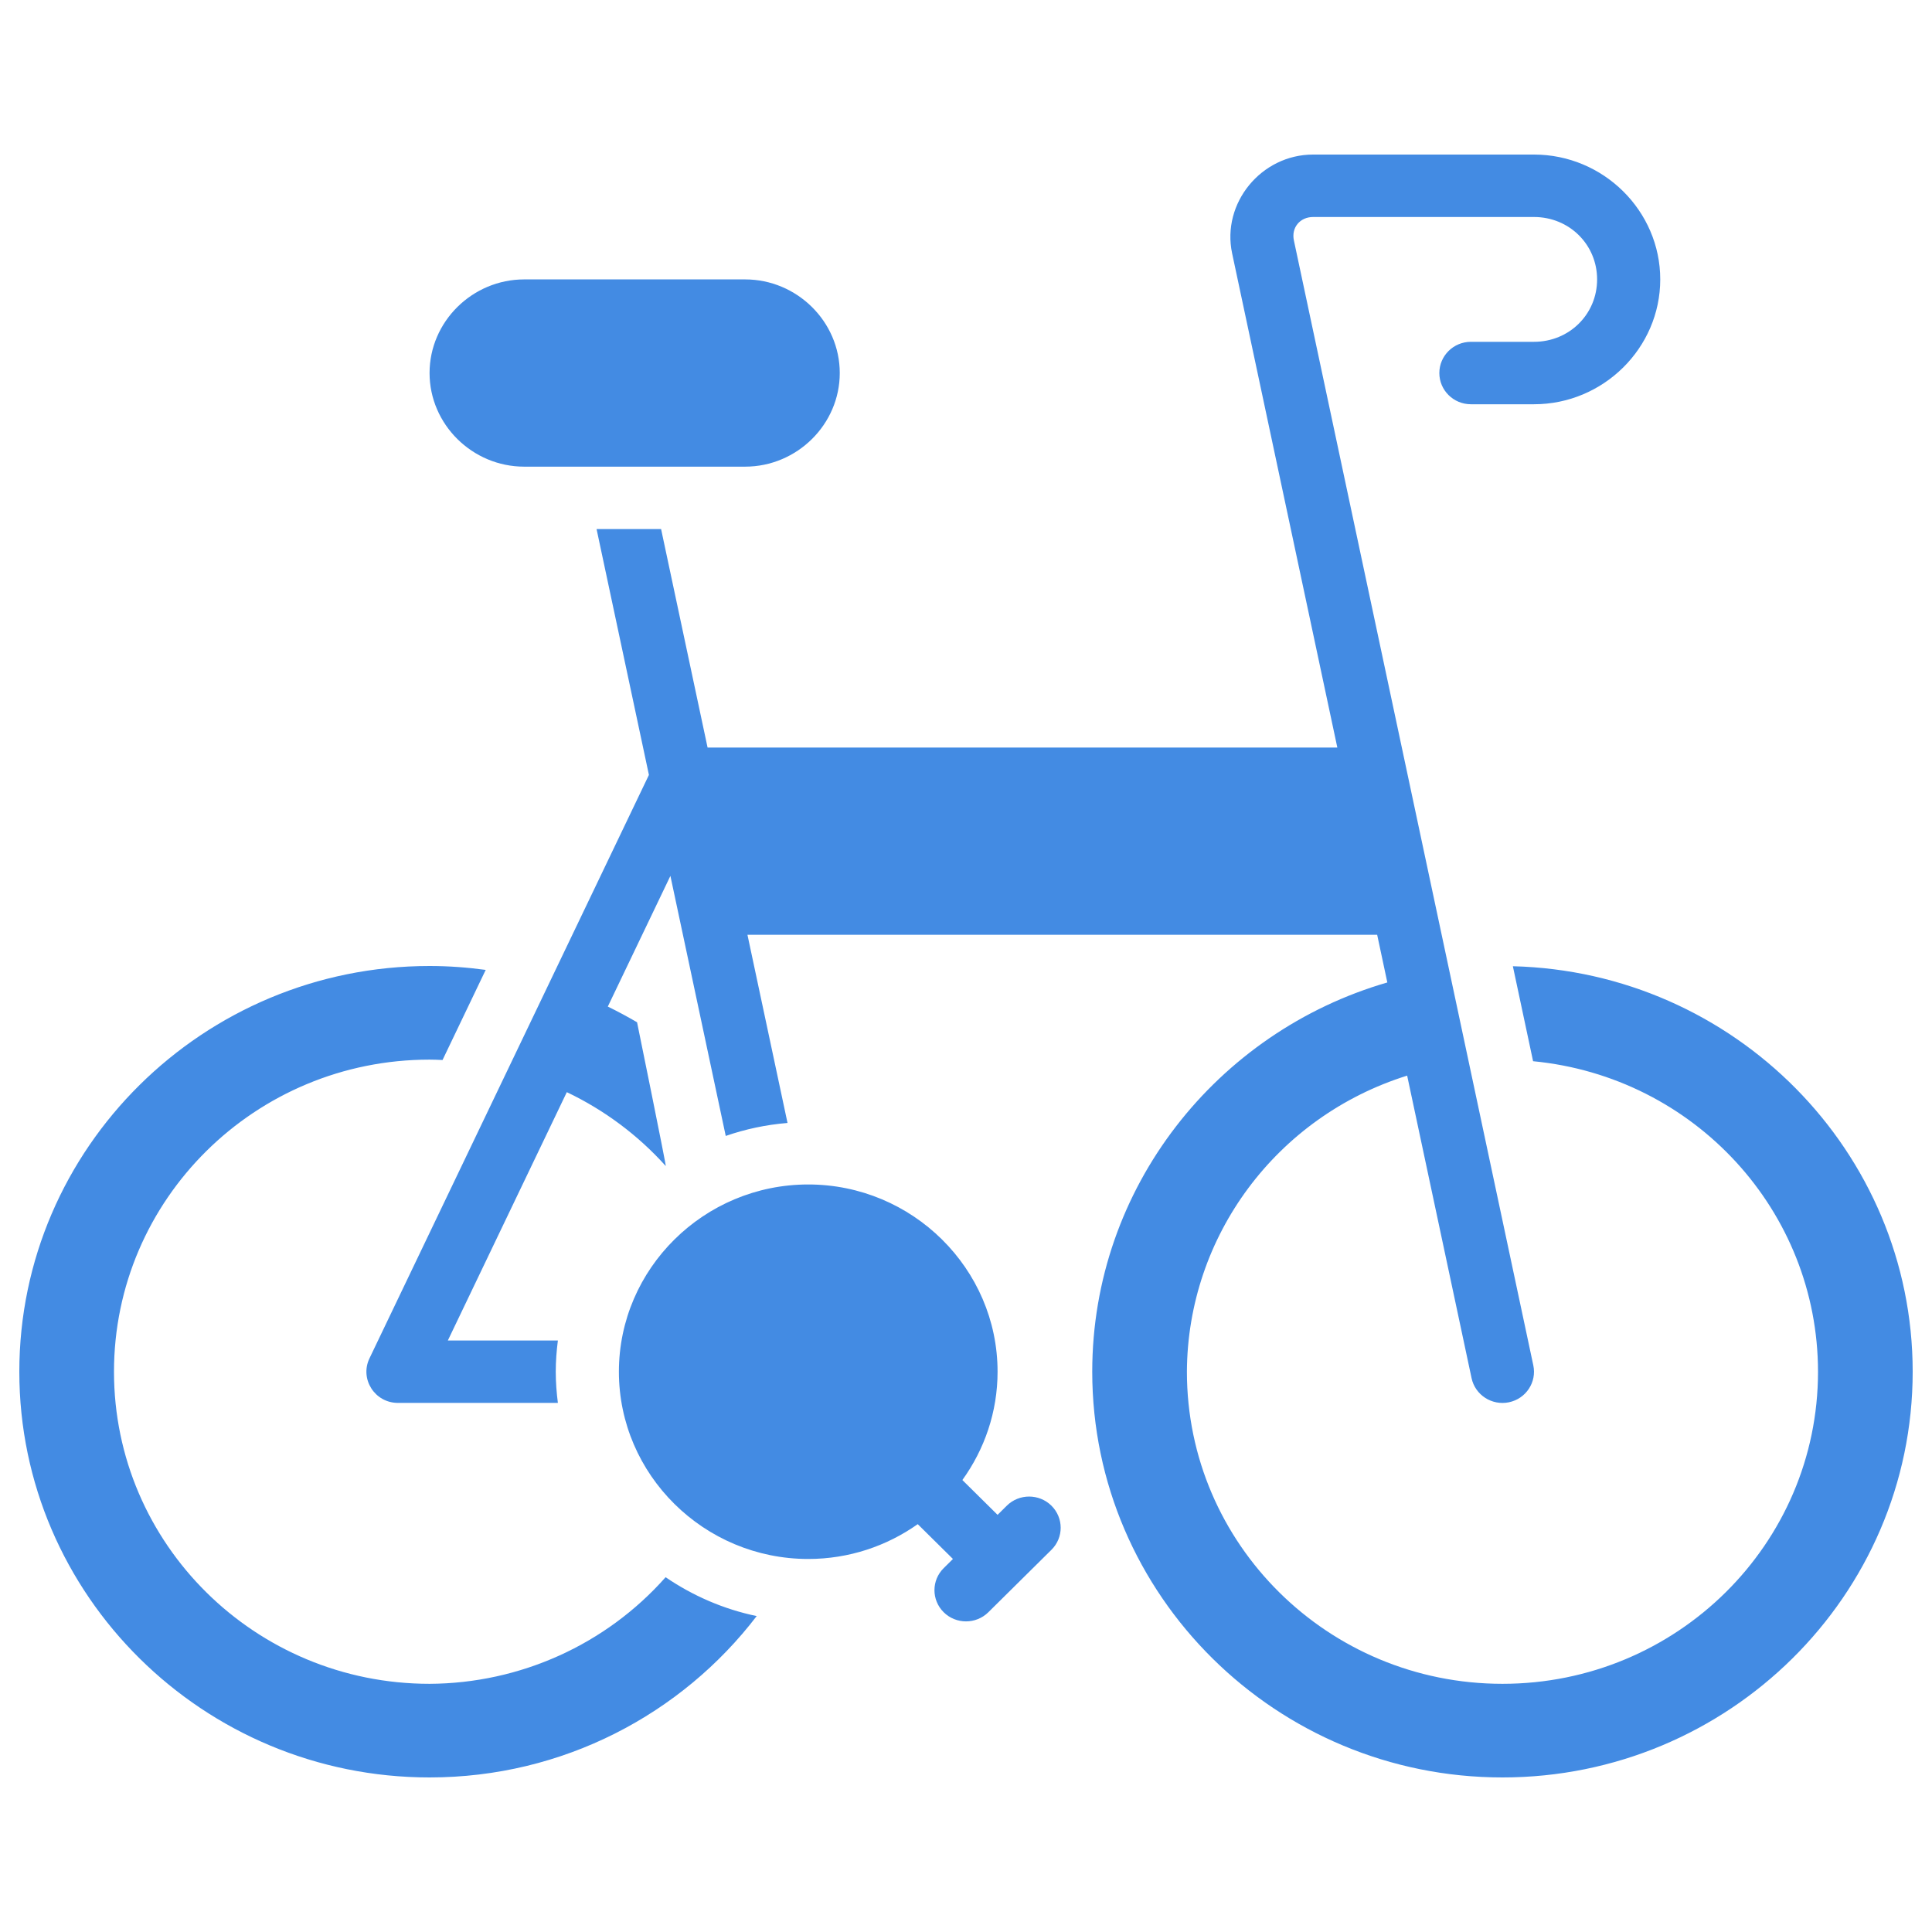 <svg width="50" height="50" viewBox="0 0 50 50" fill="none" xmlns="http://www.w3.org/2000/svg">
<g clip-path="url(#clip0_2985_1658)">
<path fill-rule="evenodd" clip-rule="evenodd" d="M33.983 4C32.641 4 31.611 5.256 31.887 6.556L34.61 19.346H18.312L17.109 13.692H15.439L16.794 20.055L9.562 35.154C9.305 35.69 9.701 36.308 10.3 36.307H14.438C14.404 36.043 14.383 35.773 14.383 35.5C14.383 35.226 14.404 34.957 14.438 34.692H11.59L14.669 28.265C15.642 28.729 16.513 29.379 17.23 30.177C17.245 30.168 16.487 26.456 16.487 26.456C16.24 26.312 15.988 26.176 15.73 26.05L17.35 22.668L18.782 29.398C19.291 29.222 19.826 29.107 20.381 29.062L19.344 24.192H35.641L35.904 25.426C31.497 26.703 28.267 30.734 28.267 35.5C28.267 41.289 33.03 46 38.883 46C44.737 46 49.5 41.289 49.5 35.5C49.5 29.8 44.882 25.149 39.153 25.006L39.676 27.464C43.858 27.868 47.048 31.344 47.05 35.5C47.05 39.961 43.394 43.577 38.883 43.577C34.373 43.577 30.717 39.961 30.717 35.5C30.733 31.992 33.036 28.896 36.417 27.837L38.084 35.666C38.177 36.102 38.609 36.382 39.051 36.291C39.492 36.199 39.775 35.771 39.682 35.335L33.486 6.223C33.415 5.893 33.642 5.616 33.983 5.616H39.7C40.612 5.616 41.333 6.329 41.333 7.231C41.333 8.133 40.612 8.846 39.7 8.846H38.067C37.616 8.846 37.25 9.208 37.25 9.654C37.25 10.1 37.616 10.462 38.067 10.462H39.7C41.494 10.462 42.967 9.006 42.967 7.231C42.967 5.456 41.494 4 39.7 4L33.983 4ZM13.567 7.231C12.223 7.231 11.117 8.325 11.117 9.654C11.117 10.982 12.223 12.077 13.567 12.077H19.283C20.627 12.077 21.733 10.982 21.733 9.654C21.733 8.325 20.627 7.231 19.283 7.231H13.567ZM11.117 25C5.263 25 0.5 29.711 0.5 35.5C0.5 41.289 5.263 46 11.117 46C14.571 46 17.644 44.359 19.583 41.824C18.724 41.645 17.927 41.297 17.226 40.818C15.684 42.561 13.459 43.566 11.117 43.577C6.606 43.577 2.95 39.961 2.95 35.5C2.95 31.039 6.606 27.423 11.117 27.423C11.229 27.424 11.341 27.427 11.453 27.433L12.57 25.101C12.094 25.036 11.61 25 11.117 25ZM20.917 30.654C18.22 30.654 16.017 32.833 16.017 35.5C16.017 38.167 18.22 40.346 20.917 40.346C21.972 40.346 22.95 40.011 23.751 39.445L24.662 40.346L24.423 40.583C24.104 40.898 24.104 41.409 24.423 41.725C24.741 42.04 25.259 42.04 25.578 41.725L27.211 40.109C27.53 39.794 27.53 39.283 27.211 38.967C26.892 38.652 26.375 38.652 26.056 38.967L25.817 39.204L24.906 38.303C25.478 37.51 25.817 36.543 25.817 35.5C25.817 32.833 23.613 30.654 20.917 30.654Z" fill="#438BE3"/>
</g>
<defs>
<clipPath id="clip0_2985_1658">
<path d="M0 0H50V50H0V0Z" fill="white"/>
</clipPath>
</defs>
</svg>
